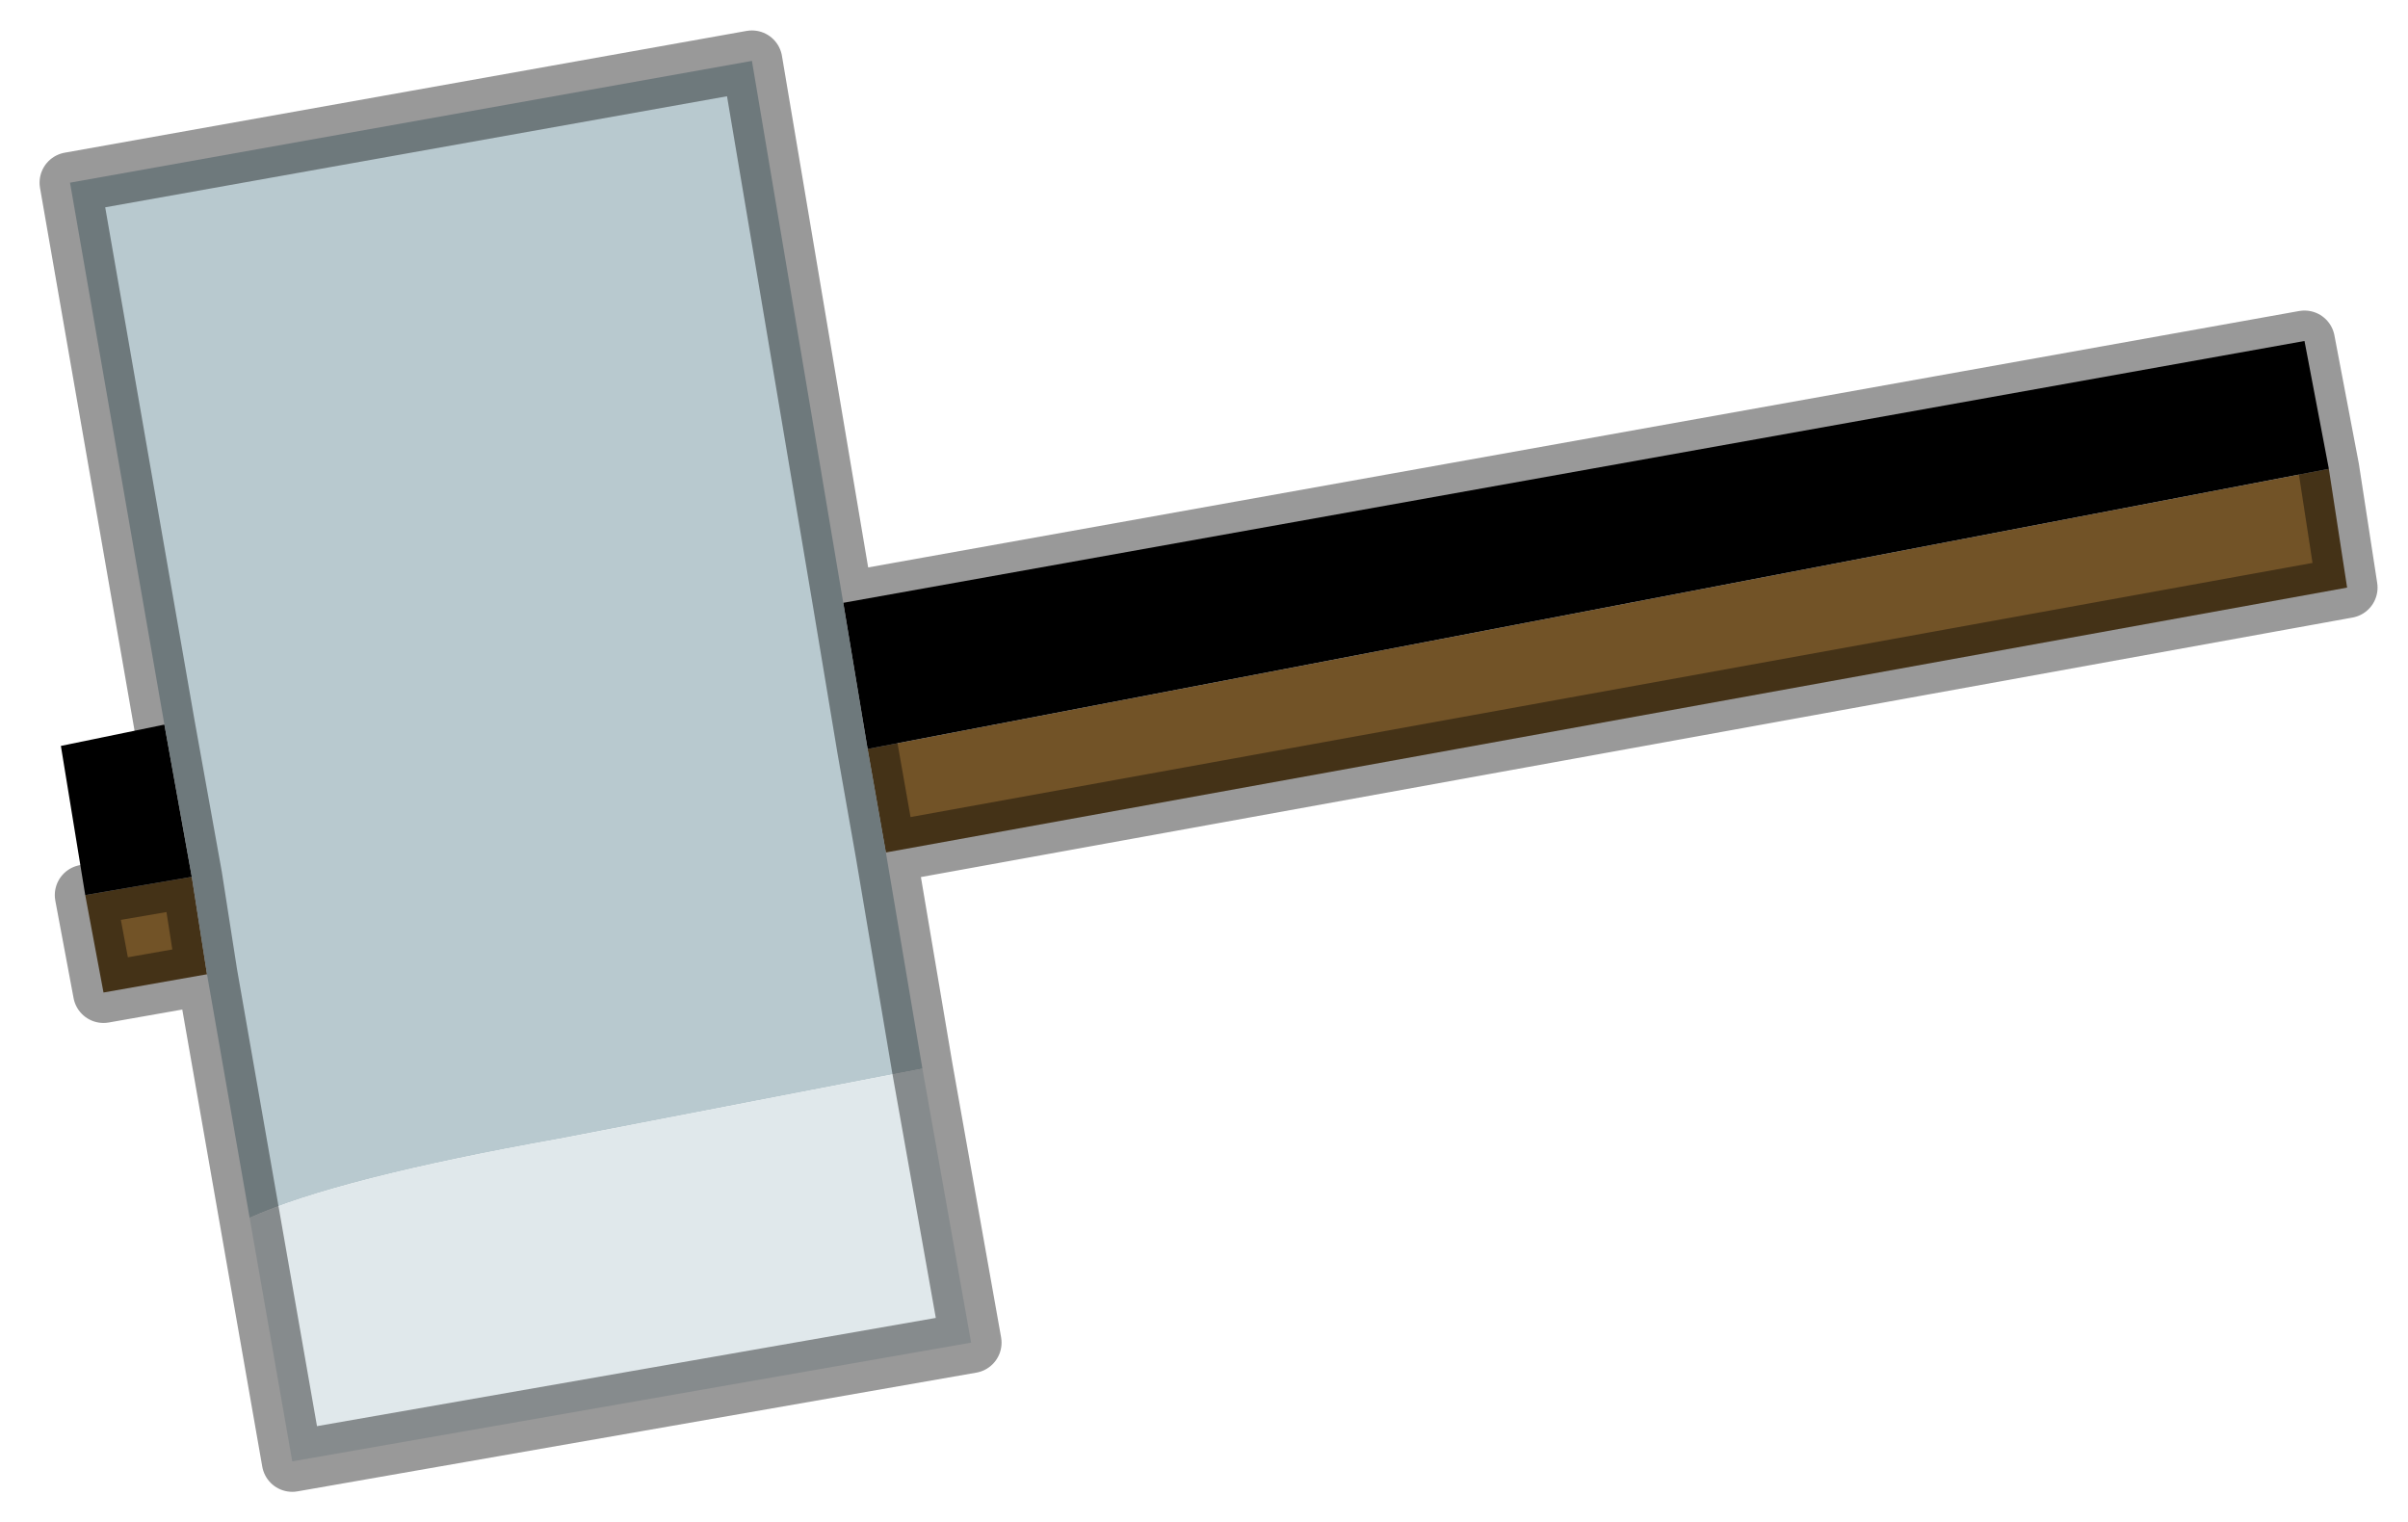 <?xml version="1.0" encoding="UTF-8" standalone="no"?>
<svg xmlns:xlink="http://www.w3.org/1999/xlink" height="25px" width="39.55px" xmlns="http://www.w3.org/2000/svg">
  <g transform="matrix(1.0, 0.0, 0.0, 1.0, 46.1, 19.25)">
    <path d="M-7.85 -11.55 L-7.55 -9.6 -31.55 -5.25 -31.85 -6.95 -7.85 -11.55 M-42.7 -3.25 L-44.4 -2.95 -44.7 -4.55 -42.95 -4.85 -42.7 -3.25" fill="#725327" fill-rule="evenodd" stroke="none"/>
    <path d="M-32.25 -9.35 L-8.25 -13.65 -7.85 -11.55 -31.85 -6.95 -32.25 -9.35 M-44.7 -4.55 L-45.1 -7.0 -43.4 -7.35 -42.95 -4.85 -44.7 -4.55" fill="#000000" fill-rule="evenodd" stroke="none"/>
    <path d="M-43.4 -7.35 L-44.95 -16.25 -33.75 -18.25 -32.25 -9.35 -31.85 -6.95 -31.55 -5.25 -30.95 -1.7 -36.9 -0.55 Q-40.55 0.1 -42.0 0.75 L-42.7 -3.25 -42.95 -4.85 -43.4 -7.35" fill="#b8c9cf" fill-rule="evenodd" stroke="none"/>
    <path d="M-30.95 -1.7 L-30.15 2.8 -41.3 4.75 -42.0 0.75 Q-40.55 0.1 -36.9 -0.55 L-30.95 -1.7" fill="#e0e8eb" fill-rule="evenodd" stroke="none"/>
    <path d="M-43.4 -7.35 L-44.95 -16.25 -33.75 -18.25 -32.25 -9.35 -8.25 -13.65 -7.85 -11.55 -7.55 -9.6 -31.55 -5.25 -30.95 -1.7 -30.15 2.8 -41.3 4.75 -42.0 0.75 -42.7 -3.25 -44.4 -2.95 -44.7 -4.55 -42.95 -4.85 -42.7 -3.25 M-43.4 -7.35 L-42.95 -4.85 M-31.85 -6.95 L-32.25 -9.35 M-31.55 -5.25 L-31.85 -6.95" fill="none" stroke="#000000" stroke-linecap="round" stroke-linejoin="round" stroke-opacity="0.4" stroke-width="1"/>
  </g>
</svg>